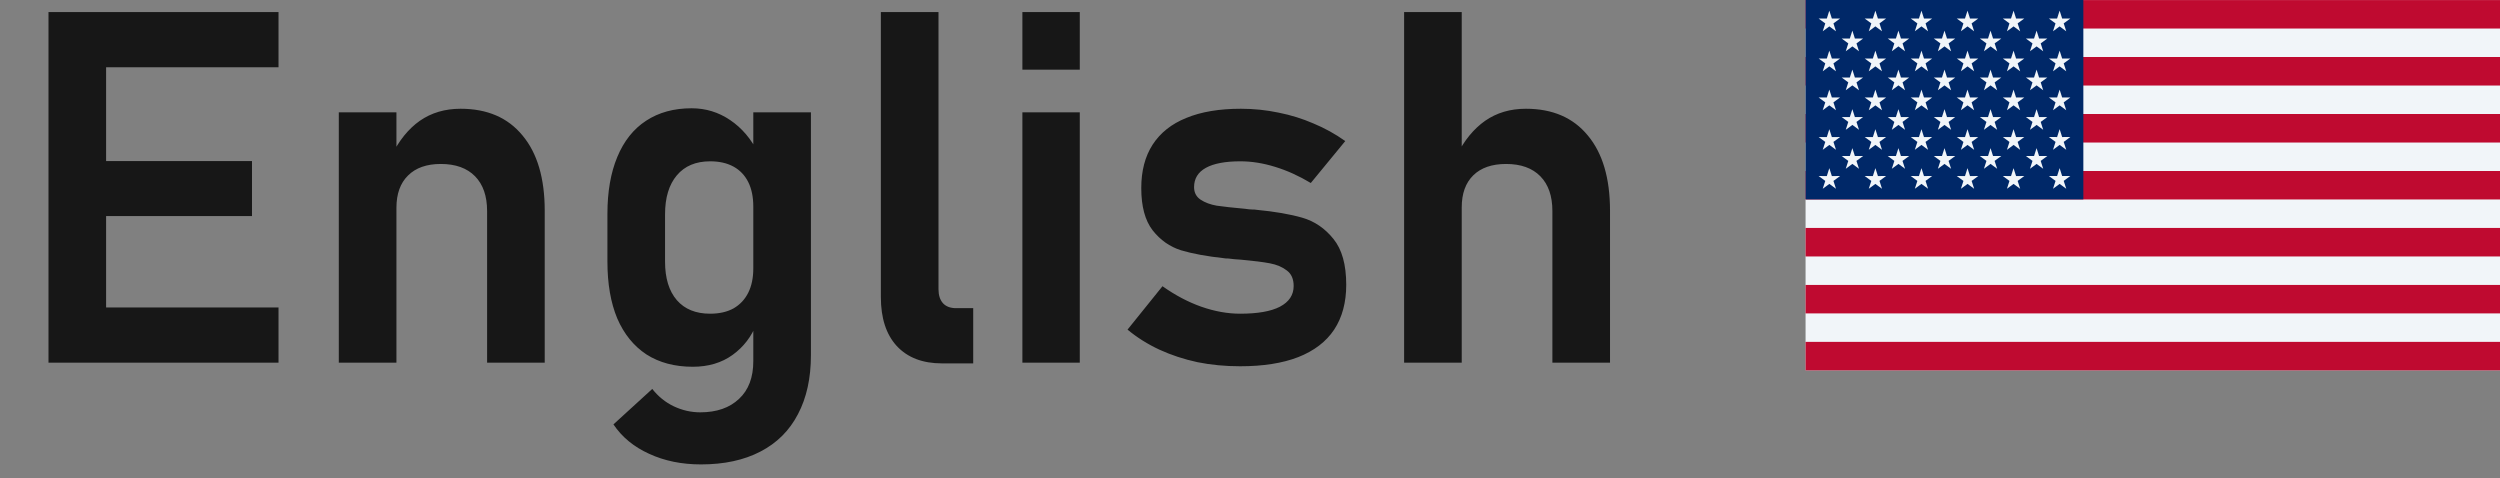<svg width="162" height="31" viewBox="0 0 162 31" fill="none" xmlns="http://www.w3.org/2000/svg">
<rect x="0" y="0" width="162" height="31" fill="#808080" stroke="none"/>
<path d="M3.142 0.781H6.876V23.5H3.142V0.781ZM4.689 19.922H18.048V23.5H4.689V19.922ZM4.689 10.438H16.329V14H4.689V10.438ZM4.689 0.781H18.048V4.359H4.689V0.781ZM21.954 7.281H25.689V23.5H21.954V7.281ZM31.564 13.672C31.564 12.703 31.303 11.953 30.783 11.422C30.262 10.891 29.522 10.625 28.564 10.625C27.647 10.625 26.939 10.875 26.439 11.375C25.939 11.865 25.689 12.562 25.689 13.469L25.361 10.109C25.85 9.109 26.465 8.349 27.204 7.828C27.954 7.307 28.835 7.047 29.845 7.047C31.574 7.047 32.913 7.625 33.861 8.781C34.819 9.927 35.298 11.552 35.298 13.656V23.5H31.564V13.672ZM45.423 30.094C44.173 30.094 43.053 29.865 42.064 29.406C41.074 28.958 40.303 28.323 39.751 27.5L42.267 25.203C42.652 25.693 43.116 26.068 43.658 26.328C44.21 26.588 44.783 26.719 45.376 26.719C46.439 26.719 47.277 26.427 47.892 25.844C48.507 25.271 48.814 24.458 48.814 23.406V7.281H52.548V23.016C52.548 24.505 52.267 25.781 51.705 26.844C51.152 27.906 50.34 28.713 49.267 29.266C48.205 29.818 46.923 30.094 45.423 30.094ZM44.892 23.766C43.725 23.766 42.725 23.5 41.892 22.969C41.069 22.427 40.439 21.651 40.001 20.641C39.574 19.62 39.361 18.391 39.361 16.953V13.859C39.361 12.422 39.574 11.193 40.001 10.172C40.428 9.141 41.048 8.359 41.861 7.828C42.684 7.286 43.668 7.016 44.814 7.016C45.73 7.016 46.564 7.271 47.314 7.781C48.074 8.292 48.684 9.01 49.142 9.938L48.814 13.391C48.814 12.766 48.705 12.234 48.486 11.797C48.267 11.359 47.949 11.026 47.533 10.797C47.116 10.568 46.611 10.453 46.017 10.453C45.09 10.453 44.371 10.755 43.861 11.359C43.35 11.963 43.095 12.807 43.095 13.891V16.953C43.095 18.026 43.35 18.859 43.861 19.453C44.371 20.037 45.09 20.328 46.017 20.328C46.611 20.328 47.116 20.213 47.533 19.984C47.949 19.745 48.267 19.406 48.486 18.969C48.705 18.531 48.814 18.005 48.814 17.391L49.033 20.953C48.71 21.797 48.189 22.479 47.47 23C46.762 23.51 45.902 23.766 44.892 23.766ZM60.814 18.734C60.814 19.13 60.913 19.438 61.111 19.656C61.309 19.865 61.59 19.969 61.955 19.969H63.064V23.547H61.033C59.783 23.547 58.809 23.172 58.111 22.422C57.423 21.672 57.08 20.615 57.08 19.25V0.781H60.814V18.734ZM66.251 0.781H69.97V4.516H66.251V0.781ZM66.251 7.281H69.97V23.5H66.251V7.281ZM80.361 23.734C79.392 23.734 78.47 23.646 77.595 23.469C76.72 23.281 75.897 23.01 75.126 22.656C74.366 22.302 73.678 21.87 73.064 21.359L75.329 18.547C76.152 19.13 76.991 19.573 77.845 19.875C78.71 20.177 79.548 20.328 80.361 20.328C81.496 20.328 82.356 20.177 82.939 19.875C83.533 19.562 83.829 19.115 83.829 18.531C83.829 18.083 83.684 17.75 83.392 17.531C83.1 17.302 82.731 17.146 82.283 17.062C81.845 16.979 81.225 16.901 80.423 16.828C80.288 16.818 80.147 16.807 80.001 16.797C79.856 16.787 79.715 16.771 79.579 16.75C79.538 16.75 79.496 16.75 79.454 16.75C79.413 16.74 79.371 16.734 79.329 16.734C78.194 16.609 77.262 16.438 76.533 16.219C75.803 15.99 75.189 15.557 74.689 14.922C74.199 14.287 73.954 13.375 73.954 12.188C73.954 11.073 74.199 10.135 74.689 9.375C75.189 8.604 75.918 8.026 76.876 7.641C77.835 7.245 79.012 7.047 80.408 7.047C81.241 7.047 82.053 7.13 82.845 7.297C83.637 7.453 84.392 7.688 85.111 8C85.84 8.302 86.527 8.682 87.173 9.141L84.939 11.859C84.178 11.401 83.408 11.052 82.626 10.812C81.856 10.573 81.106 10.453 80.376 10.453C79.397 10.453 78.652 10.594 78.142 10.875C77.632 11.156 77.376 11.573 77.376 12.125C77.376 12.479 77.517 12.75 77.798 12.938C78.079 13.125 78.428 13.255 78.845 13.328C79.272 13.391 79.887 13.458 80.689 13.531C80.772 13.542 80.85 13.552 80.923 13.562C81.007 13.562 81.09 13.568 81.173 13.578C81.204 13.578 81.241 13.578 81.283 13.578C81.324 13.578 81.366 13.583 81.408 13.594C82.606 13.708 83.6 13.88 84.392 14.109C85.184 14.338 85.856 14.797 86.408 15.484C86.96 16.162 87.236 17.151 87.236 18.453C87.236 19.599 86.975 20.568 86.454 21.359C85.934 22.141 85.158 22.734 84.126 23.141C83.106 23.537 81.85 23.734 80.361 23.734ZM90.986 0.781H94.72V23.5H90.986V0.781ZM100.595 13.672C100.595 12.703 100.335 11.953 99.814 11.422C99.293 10.891 98.553 10.625 97.595 10.625C96.678 10.625 95.97 10.87 95.47 11.359C94.97 11.849 94.72 12.542 94.72 13.438L94.392 10.078C94.882 9.099 95.496 8.349 96.236 7.828C96.986 7.307 97.866 7.047 98.876 7.047C100.606 7.047 101.944 7.625 102.892 8.781C103.85 9.927 104.329 11.552 104.329 13.656V23.5H100.595V13.672Z" fill="#171717"/>
<g clip-path="url(#clip0_124_522)">
<path d="M117.001 0.003H162.001V24H117.001V0.003Z" fill="#F1F5F9"/>
<path d="M117.001 0.003H162.001V1.85H117.001V0.003ZM117.001 3.695H162.001V5.542H117.001V3.695ZM117.001 7.388H162.001V9.235H117.001V7.388ZM117.001 11.08H162.001V12.927H117.001V11.08ZM117.001 14.772H162.001V16.618H117.001V14.772ZM117.001 18.463H162.001V20.31H117.001V18.463ZM117.001 22.155H162.001V24.002H117.001V22.155Z" fill="#BF0A30"/>
<path d="M117.001 0H135.001V12.922H117.001V0Z" fill="#002868"/>
<path d="M118.704 1.201L118.54 0.69L118.378 1.201H117.847L118.278 1.517L118.113 2.027L118.542 1.71L118.972 2.027L118.807 1.517L119.235 1.201H118.704ZM121.689 1.201L121.525 0.69L121.362 1.201H120.832L121.261 1.515L121.096 2.026L121.525 1.708L121.954 2.026L121.791 1.515L122.218 1.201H121.689ZM124.674 1.201L124.51 0.69L124.347 1.201H123.816L124.246 1.517L124.081 2.026L124.51 1.708L124.939 2.026L124.776 1.515L125.203 1.201H124.674ZM127.657 1.201L127.494 0.69L127.33 1.201H126.799L127.23 1.517L127.065 2.027L127.494 1.71L127.924 2.027L127.759 1.517L128.188 1.201H127.657ZM130.743 1.515L131.173 1.201H130.642L130.479 0.69L130.314 1.201H129.784L130.213 1.517L130.05 2.027L130.479 1.71L130.908 2.027L130.743 1.515ZM133.728 1.515L134.157 1.199H133.627L133.464 0.688L133.299 1.201H132.768L133.198 1.517L133.035 2.027L133.464 1.71L133.893 2.027L133.728 1.515ZM120.033 1.985L119.869 2.496H119.34L119.769 2.812L119.605 3.322L120.034 3.006L120.463 3.322L120.3 2.812L120.73 2.496H120.196L120.033 1.985ZM123.181 2.496L123.018 1.985L122.854 2.496H122.325L122.754 2.812L122.59 3.322L123.019 3.006L123.448 3.322L123.285 2.812L123.714 2.496H123.181ZM126.165 2.496L126.003 1.985L125.839 2.496H125.308L125.739 2.812L125.574 3.322L126.004 3.006L126.433 3.322L126.27 2.812L126.699 2.496H126.165ZM129.15 2.496L128.986 1.985L128.824 2.496H128.293L128.722 2.812L128.559 3.322L128.988 3.006L129.417 3.322L129.253 2.812L129.684 2.496H129.15ZM132.133 2.496L131.97 1.985L131.806 2.496H131.277L131.706 2.812L131.542 3.322L131.971 3.006L132.4 3.322L132.237 2.812L132.666 2.496H132.133ZM118.704 3.792L118.54 3.28L118.378 3.792L117.847 3.791L118.278 4.107L118.113 4.619L118.542 4.301L118.972 4.619L118.807 4.107L119.238 3.791L118.704 3.792ZM121.689 3.792L121.525 3.28L121.362 3.792L120.832 3.791L121.261 4.107L121.096 4.619L121.525 4.301L121.954 4.619L121.791 4.107L122.22 3.791L121.689 3.792ZM124.674 3.792L124.51 3.28L124.347 3.792L123.816 3.791L124.246 4.107L124.081 4.619L124.51 4.301L124.939 4.619L124.776 4.107L125.205 3.791L124.674 3.792ZM127.657 3.792L127.494 3.28L127.332 3.792L126.801 3.791L127.231 4.107L127.066 4.619L127.495 4.301L127.926 4.619L127.761 4.107L128.191 3.791L127.657 3.792ZM130.641 3.792L130.477 3.28L130.314 3.792L129.784 3.791L130.213 4.107L130.05 4.619L130.479 4.301L130.908 4.619L130.744 4.107L131.175 3.791L130.641 3.792ZM133.728 4.107L134.157 3.791L133.627 3.792L133.464 3.28L133.3 3.792L132.769 3.791L133.2 4.107L133.036 4.619L133.465 4.301L133.894 4.619L133.728 4.107ZM120.033 4.511L119.869 5.022H119.34L119.769 5.338L119.605 5.848L120.034 5.532L120.463 5.848L120.3 5.338L120.73 5.022H120.196L120.033 4.511ZM123.181 5.022L123.018 4.511L122.854 5.022H122.325L122.754 5.338L122.59 5.848L123.019 5.532L123.448 5.848L123.285 5.338L123.714 5.022H123.181ZM126.165 5.022L126.003 4.511L125.839 5.022H125.308L125.739 5.338L125.574 5.848L126.004 5.532L126.433 5.848L126.27 5.338L126.699 5.022H126.165ZM129.15 5.022L128.986 4.511L128.824 5.022H128.293L128.722 5.338L128.559 5.848L128.988 5.532L129.417 5.848L129.253 5.338L129.684 5.022H129.15ZM132.133 5.022L131.97 4.511L131.806 5.022H131.277L131.706 5.338L131.542 5.848L131.971 5.532L132.4 5.848L132.237 5.338L132.666 5.022H132.133ZM118.704 6.318L118.54 5.806L118.378 6.318L117.847 6.316L118.278 6.633L118.111 7.143L118.54 6.827L118.971 7.143L118.806 6.633L119.236 6.316L118.704 6.318ZM121.689 6.318L121.525 5.806L121.362 6.318L120.832 6.316L121.261 6.633L121.096 7.143L121.525 6.827L121.954 7.143L121.791 6.633L122.22 6.316L121.689 6.318ZM124.674 6.318L124.51 5.806L124.347 6.318L123.816 6.316L124.246 6.633L124.081 7.143L124.51 6.827L124.939 7.143L124.776 6.633L125.205 6.316L124.674 6.318ZM127.657 6.318L127.492 5.806L127.33 6.318L126.799 6.316L127.23 6.633L127.065 7.143L127.494 6.827L127.924 7.143L127.759 6.633L128.19 6.316L127.657 6.318ZM130.641 6.318L130.477 5.806L130.314 6.318L129.784 6.316L130.213 6.633L130.05 7.143L130.479 6.827L130.906 7.143L130.743 6.633L131.173 6.316L130.641 6.318ZM133.728 6.633L134.157 6.316L133.627 6.318L133.464 5.806L133.3 6.318L132.769 6.316L133.2 6.633L133.036 7.143L133.465 6.827L133.891 7.143L133.728 6.633ZM120.033 7.073L119.869 7.584H119.34L119.769 7.9L119.605 8.411L120.034 8.095L120.463 8.411L120.3 7.9L120.73 7.584H120.196L120.033 7.073ZM123.181 7.584L123.018 7.073L122.854 7.584H122.325L122.754 7.9L122.59 8.411L123.019 8.095L123.448 8.411L123.285 7.9L123.714 7.584H123.181ZM126.165 7.584L126.003 7.073L125.839 7.584H125.308L125.739 7.9L125.574 8.411L126.004 8.095L126.433 8.411L126.27 7.9L126.699 7.584H126.165ZM129.15 7.584L128.986 7.073L128.823 7.584H128.292L128.721 7.9L128.557 8.411L128.986 8.095L129.415 8.411L129.252 7.9L129.682 7.584H129.15ZM132.133 7.584L131.97 7.073L131.806 7.584H131.277L131.706 7.9L131.542 8.411L131.971 8.095L132.4 8.411L132.237 7.9L132.666 7.584H132.133ZM118.704 8.882L118.54 8.37L118.378 8.882L117.847 8.88L118.278 9.195L118.113 9.707L118.542 9.39L118.972 9.707L118.807 9.195L119.238 8.879L118.704 8.882ZM121.689 8.882L121.525 8.37L121.362 8.882L120.832 8.88L121.261 9.195L121.096 9.707L121.525 9.39L121.954 9.707L121.789 9.195L122.218 8.879L121.689 8.882ZM124.674 8.882L124.51 8.37L124.347 8.882L123.816 8.88L124.246 9.197L124.081 9.707L124.51 9.39L124.939 9.707L124.774 9.195L125.203 8.879L124.674 8.882ZM127.657 8.882L127.494 8.37L127.332 8.882L126.801 8.88L127.231 9.197L127.066 9.709L127.495 9.391L127.926 9.709L127.761 9.197L128.191 8.88L127.657 8.882ZM130.641 8.882L130.477 8.37L130.314 8.882L129.784 8.88L130.213 9.197L130.05 9.709L130.479 9.391L130.908 9.709L130.743 9.195L131.173 8.879L130.641 8.882ZM133.728 9.195L134.157 8.879L133.627 8.88L133.464 8.368L133.3 8.88L132.769 8.879L133.2 9.195L133.036 9.707L133.465 9.39L133.894 9.707L133.728 9.195ZM120.033 9.599L119.869 10.11H119.34L119.769 10.426L119.605 10.937L120.034 10.621L120.463 10.937L120.297 10.426L120.727 10.11H120.196L120.033 9.599ZM123.181 10.11L123.018 9.599L122.854 10.11H122.325L122.754 10.426L122.59 10.937L123.019 10.621L123.448 10.937L123.282 10.426L123.711 10.11H123.181ZM126.165 10.11L126.003 9.599L125.839 10.11H125.308L125.739 10.426L125.574 10.937L126.004 10.621L126.433 10.937L126.267 10.426L126.696 10.11H126.165ZM129.15 10.11L128.986 9.599L128.824 10.11H128.293L128.722 10.426L128.559 10.937L128.988 10.621L129.417 10.937L129.25 10.426L129.681 10.11H129.15ZM132.133 10.11L131.97 9.599L131.806 10.11H131.277L131.706 10.426L131.542 10.937L131.971 10.621L132.4 10.937L132.237 10.426L132.666 10.11H132.133ZM118.704 11.408L118.54 10.896L118.378 11.408L117.847 11.406L118.278 11.723L118.113 12.233L118.542 11.917L118.972 12.233L118.807 11.723L119.238 11.406L118.704 11.408ZM121.689 11.408L121.525 10.896L121.362 11.408L120.832 11.406L121.261 11.723L121.096 12.232L121.525 11.916L121.954 12.232L121.791 11.721L122.22 11.405L121.689 11.408ZM124.674 11.408L124.51 10.896L124.347 11.408L123.816 11.406L124.246 11.723L124.081 12.232L124.51 11.916L124.939 12.232L124.776 11.721L125.205 11.405L124.674 11.408ZM127.657 11.408L127.494 10.896L127.332 11.408L126.801 11.406L127.231 11.723L127.066 12.233L127.495 11.917L127.926 12.233L127.761 11.723L128.191 11.406L127.657 11.408ZM130.641 11.408L130.477 10.896L130.314 11.408L129.784 11.406L130.213 11.723L130.05 12.233L130.479 11.917L130.908 12.233L130.744 11.723L131.175 11.406L130.641 11.408ZM133.728 11.721L134.157 11.405L133.627 11.406L133.464 10.894L133.3 11.406L132.769 11.405L133.2 11.721L133.036 12.232L133.465 11.916L133.894 12.232L133.728 11.721Z" fill="#F1F5F9"/>
</g>
<defs>
<clipPath id="clip0_124_522">
<rect width="45" height="24" fill="white" transform="translate(117.001)"/>
</clipPath>
</defs>
</svg>
